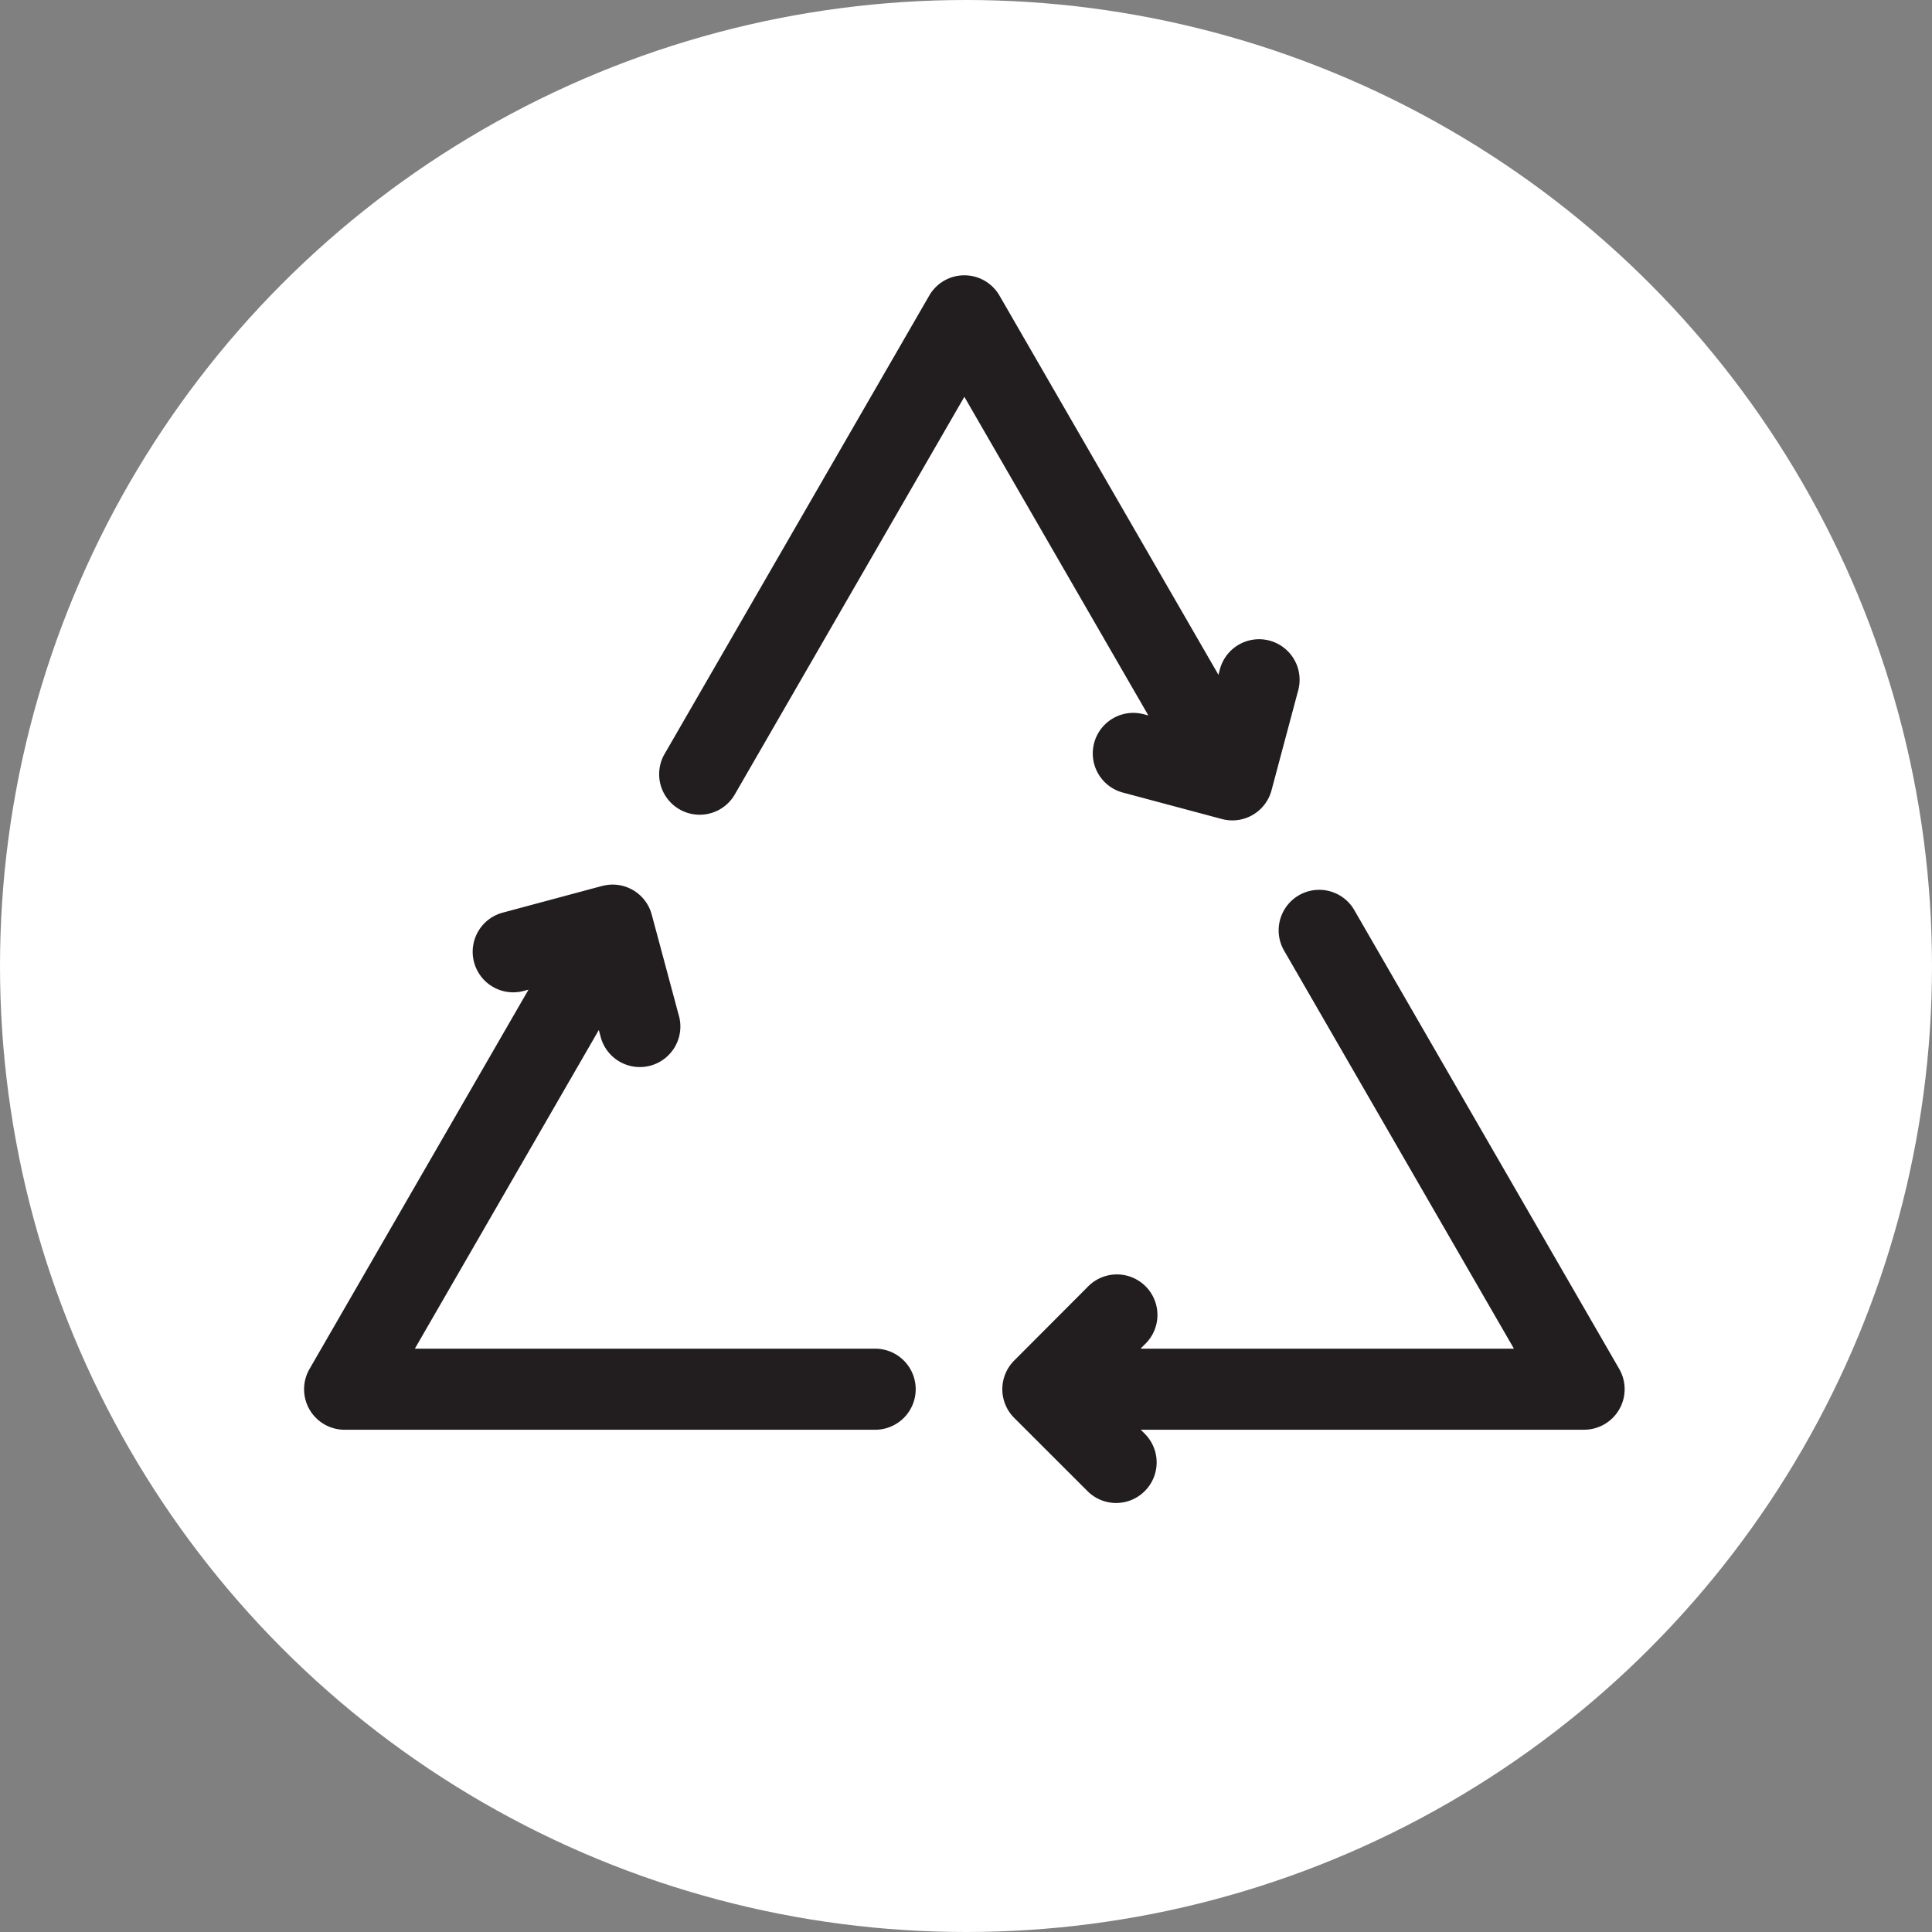 <svg xmlns="http://www.w3.org/2000/svg" width="54" height="54" viewBox="0 0 54 54">
    <rect x="0" y="0" width="54" height="54" fill="#808080" stroke="none"/>
    <g fill="none" fill-rule="evenodd">
        <ellipse cx="27" cy="27" fill="#FFF" rx="27" ry="27"/>
        <g fill="#221E1F" fill-rule="nonzero">
            <path d="M24.461 37.696H11.595l5.142-8.907.043.159a1.133 1.133 0 1 0 2.187-.588l-.751-2.797a1.131 1.131 0 0 0-1.343-.81l-.045.01-2.797.751a1.133 1.133 0 0 0 .588 2.188l.153-.041-6.12 10.601a1.132 1.132 0 0 0 .98 1.7h14.829a1.133 1.133 0 0 0 0-2.266zM45.258 38.262L37.843 25.42a1.133 1.133 0 0 0-1.962 1.133l6.434 11.143H31.878l.116-.117a1.133 1.133 0 1 0-1.603-1.6l-2.045 2.05a1.133 1.133 0 0 0 .001 1.601l2.049 2.047a1.13 1.13 0 0 0 1.602-.002 1.133 1.133 0 0 0-.001-1.601l-.113-.113h12.393a1.133 1.133 0 0 0 .98-1.7zM31.939 19.956a1.133 1.133 0 0 0-.586 2.188l2.799.748a1.133 1.133 0 0 0 1.387-.802l.747-2.798a1.133 1.133 0 0 0-2.19-.584l-.04.153-6.121-10.6a1.133 1.133 0 0 0-1.962 0L18.56 21.1a1.133 1.133 0 0 0 1.962 1.132l6.432-11.141 5.143 8.906-.158-.042z"/>
        </g>
    </g>
</svg>
